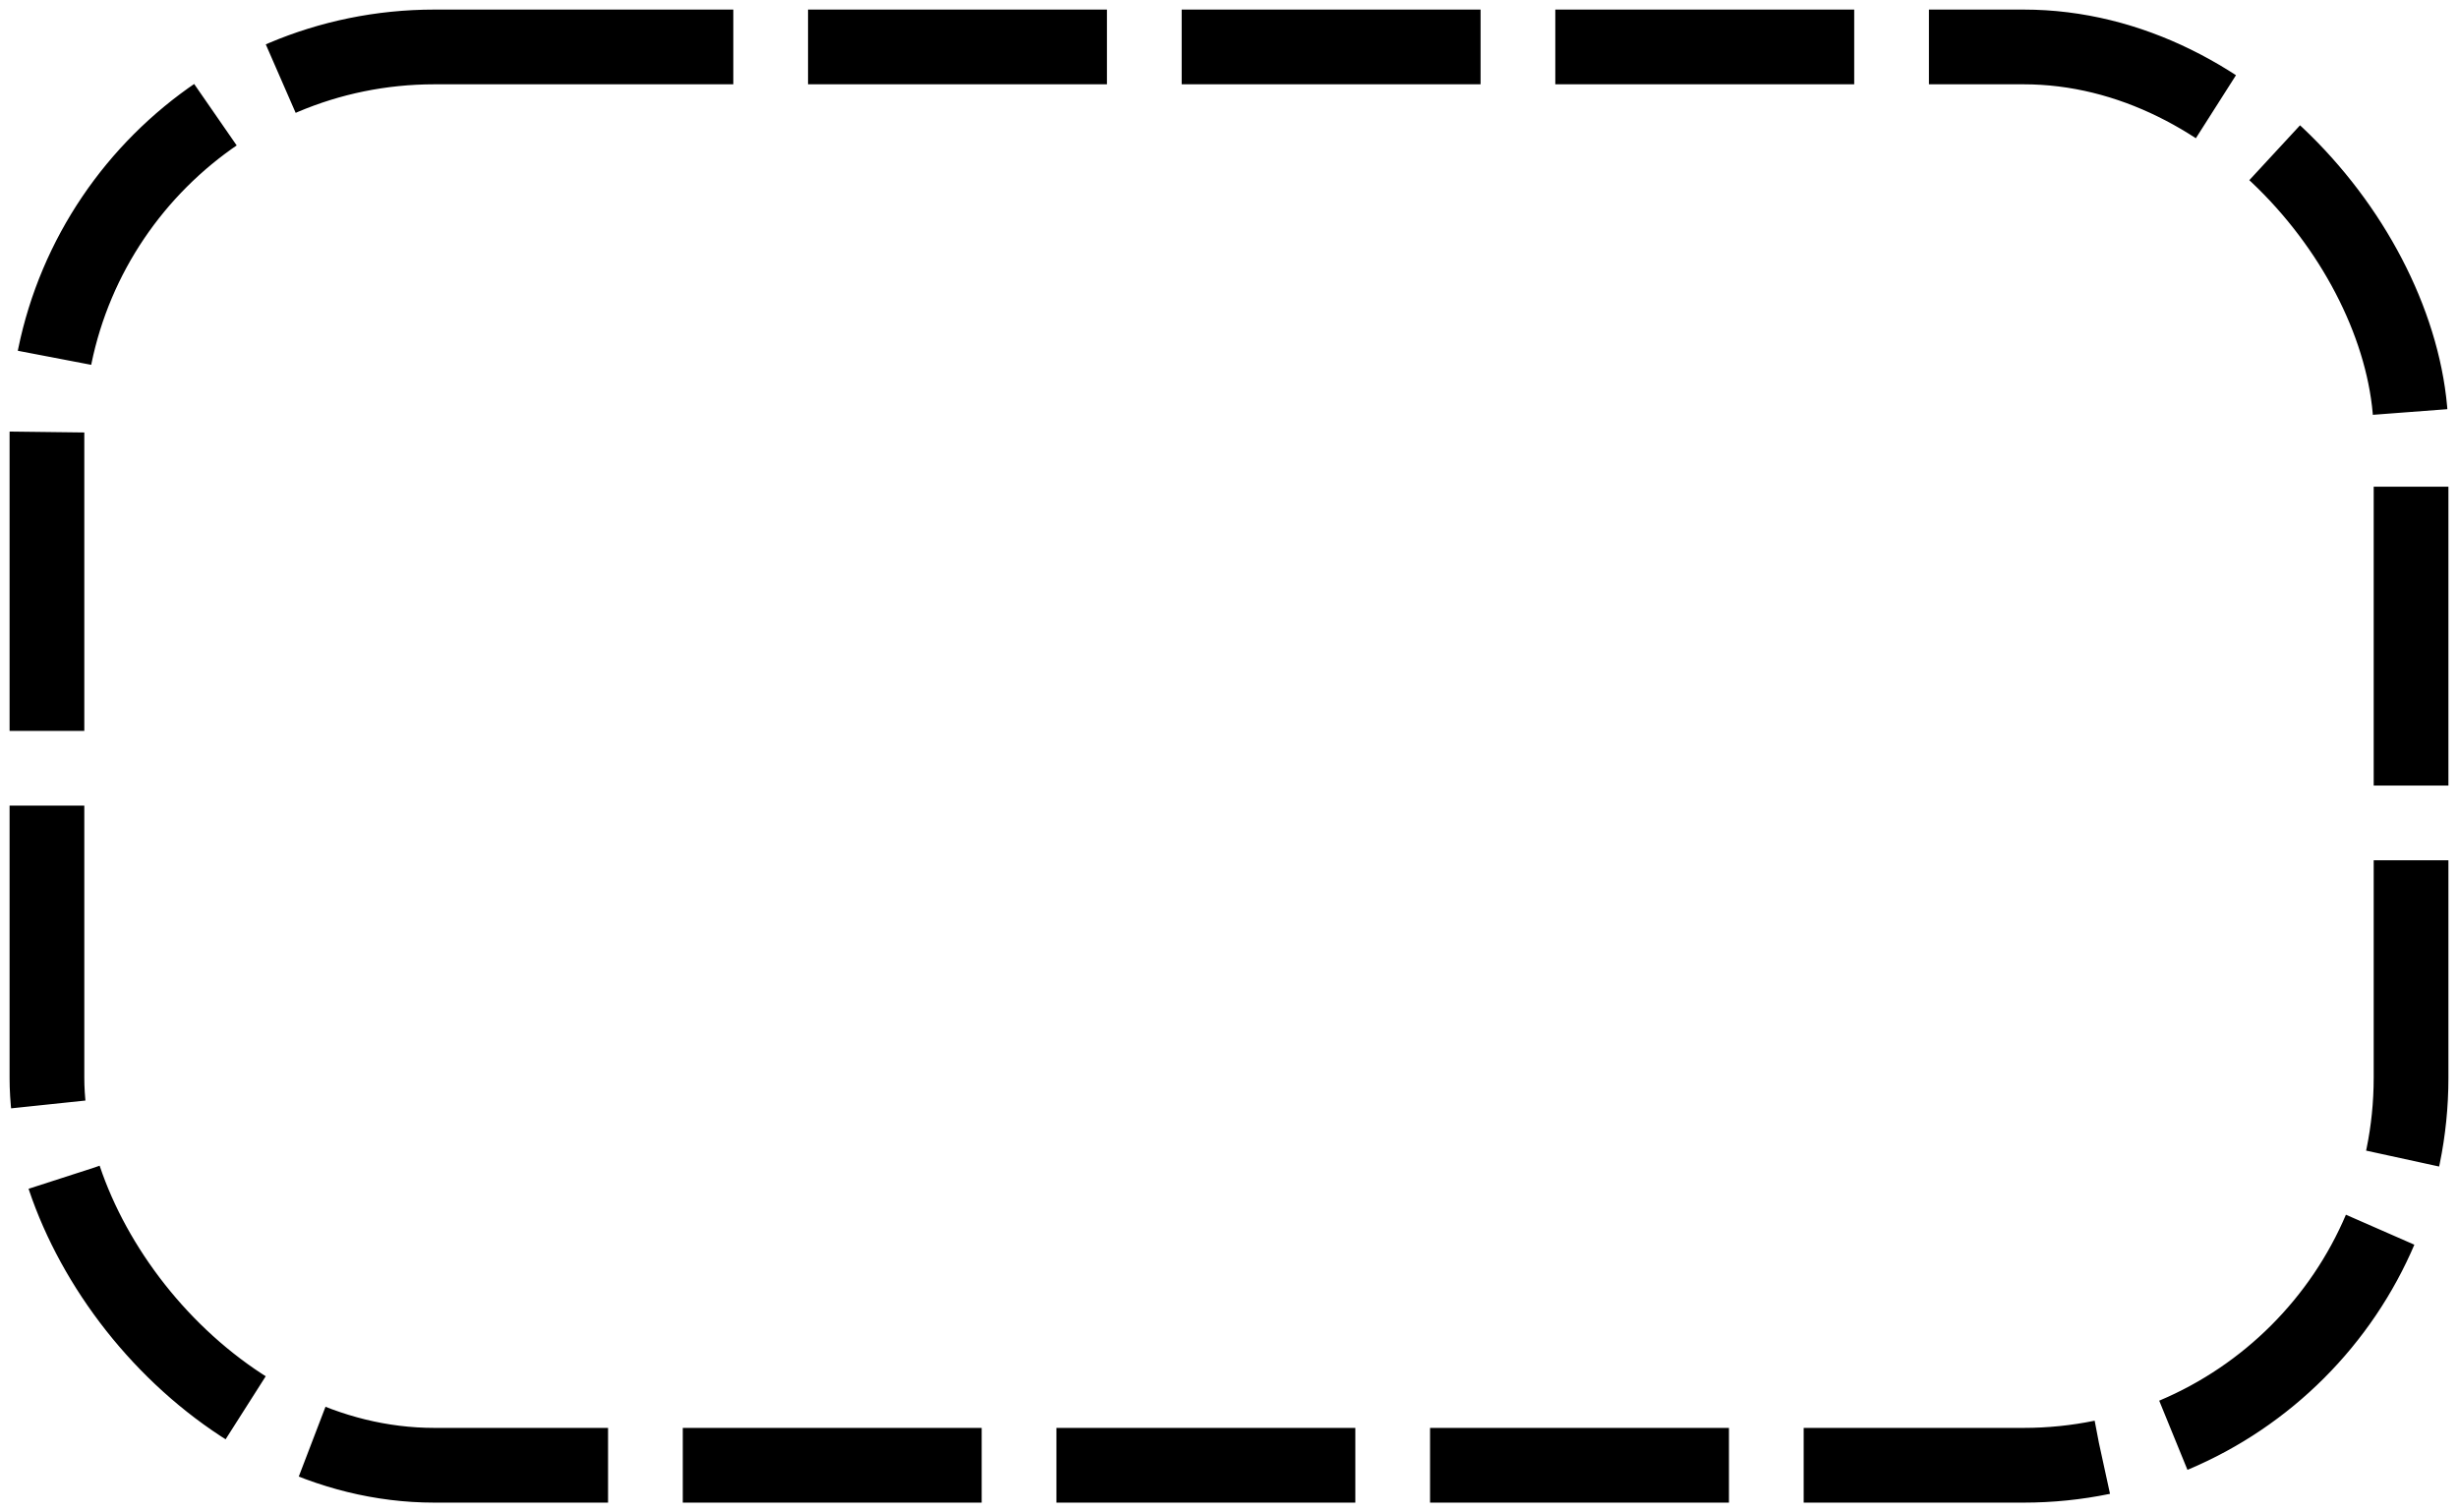<?xml version="1.0" encoding="UTF-8" standalone="no"?>
<!-- Created with Inkscape (http://www.inkscape.org/) -->

<svg
   xmlns:dc="http://purl.org/dc/elements/1.1/"
   xmlns:cc="http://creativecommons.org/ns#"
   xmlns:rdf="http://www.w3.org/1999/02/22-rdf-syntax-ns#"
   xmlns:svg="http://www.w3.org/2000/svg"
   xmlns="http://www.w3.org/2000/svg"
   xmlns:sodipodi="http://sodipodi.sourceforge.net/DTD/sodipodi-0.dtd"
   xmlns:inkscape="http://www.inkscape.org/namespaces/inkscape"
   width="92.101"
   height="56.668"
   id="svg2"
   version="1.1"
   inkscape:version="0.48.2 r9819"
   sodipodi:docname="system.svg">
  <defs
     id="defs4" />
  <sodipodi:namedview
     id="base"
     pagecolor="#ffffff"
     bordercolor="#666666"
     borderopacity="1.0"
     inkscape:pageopacity="0.0"
     inkscape:pageshadow="2"
     inkscape:zoom="2.8"
     inkscape:cx="-18.799589"
     inkscape:cy="61.744655"
     inkscape:document-units="px"
     inkscape:current-layer="layer1"
     showgrid="false"
     inkscape:window-width="1920"
     inkscape:window-height="1021"
     inkscape:window-x="0"
     inkscape:window-y="27"
     inkscape:window-maximized="1"
     fit-margin-top="0"
     fit-margin-left="0"
     fit-margin-right="0"
     fit-margin-bottom="0" />
  <g
     inkscape:label="Layer 1"
     inkscape:groupmode="layer"
     id="layer1"
     transform="translate(-140.458,-192.82)">
    <rect
       style="fill:#cf4b4b;fill-opacity:0;fill-rule:evenodd;stroke:#000000;stroke-width:2.8;stroke-linecap:butt;stroke-linejoin:miter;stroke-miterlimit:10.8;stroke-opacity:1;stroke-dasharray:11.2,2.8;stroke-dashoffset:0"
       id="rect2985"
       width="88.583"
       height="53.15"
       x="142.217"
       y="194.579"
       ry="14.518" />
  </g>
</svg>
